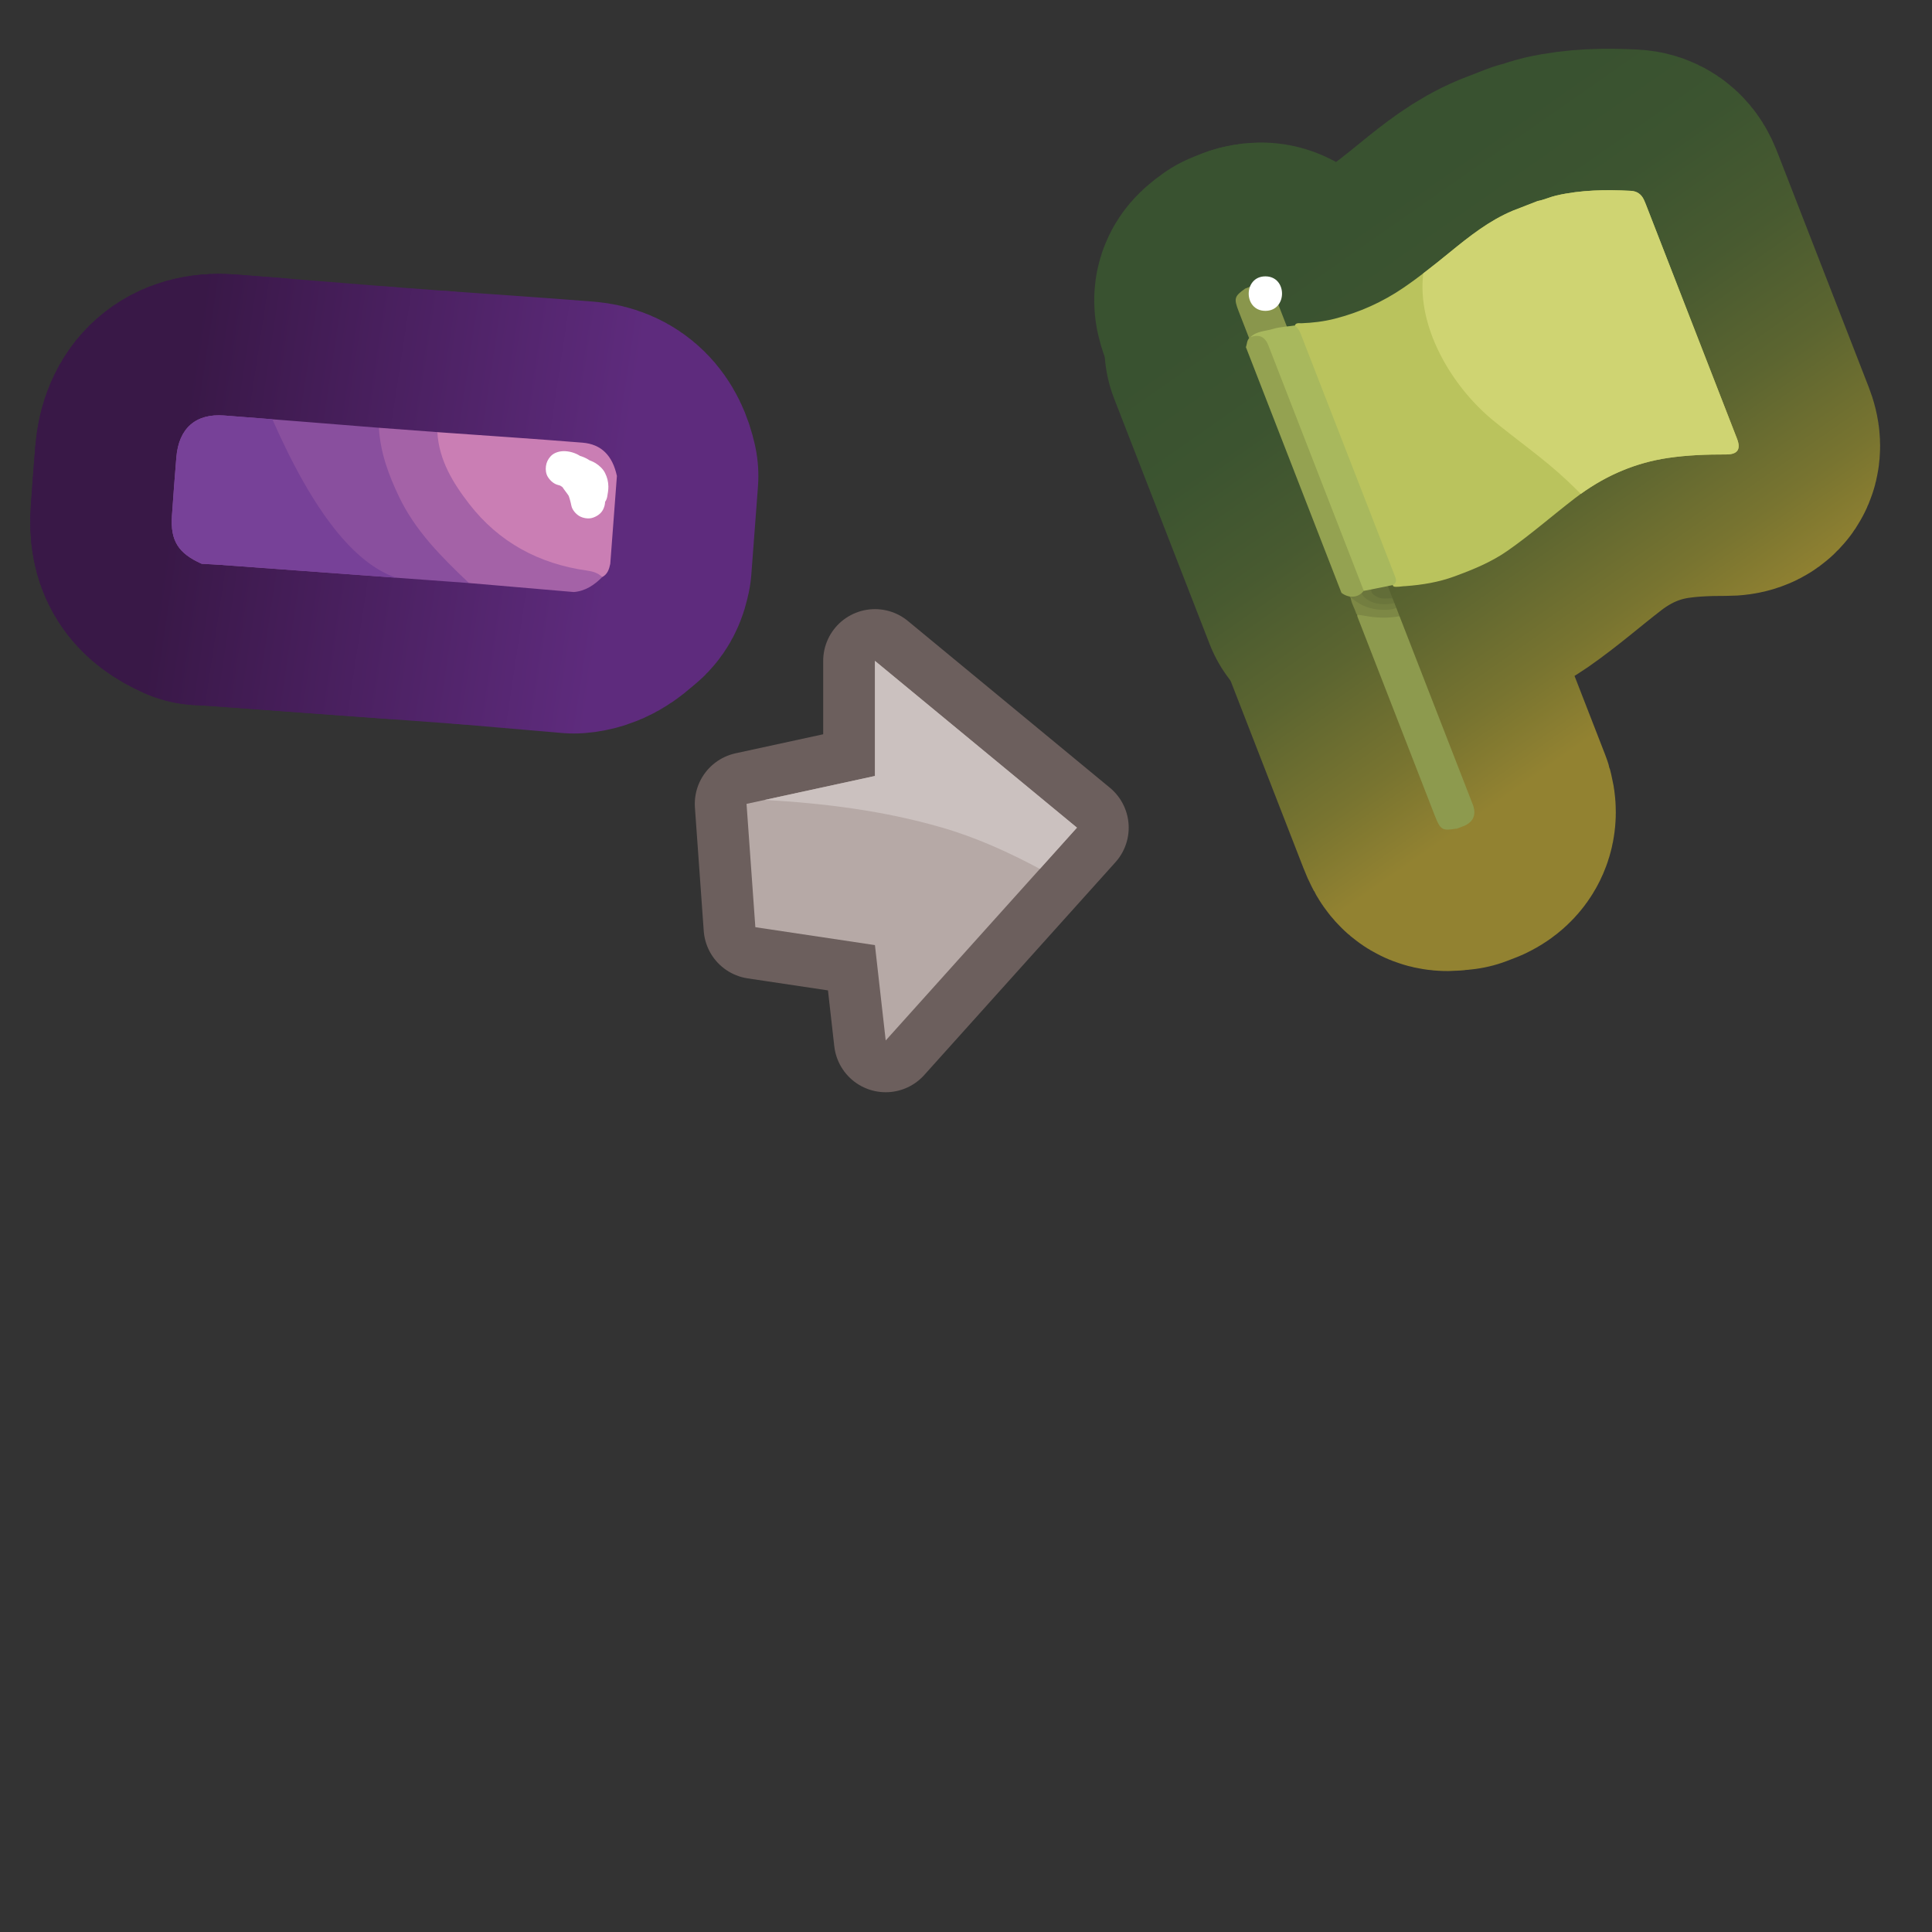 <?xml version="1.0" encoding="UTF-8"?>
<svg id="Pattern" xmlns="http://www.w3.org/2000/svg" xmlns:xlink="http://www.w3.org/1999/xlink" viewBox="0 0 280 280">
  <rect x="0" y="0" width="280" height="280" fill="#333333" stroke="none"/>
  <defs>
    <style>
      .cls-1 {
        fill: #737e40;
      }

      .cls-2 {
        fill: #ce9bc6;
      }

      .cls-3 {
        stroke: url(#linear-gradient-2);
      }

      .cls-3, .cls-4, .cls-5 {
        fill: none;
        stroke-linecap: round;
        stroke-linejoin: round;
      }

      .cls-3, .cls-5 {
        stroke-width: 41px;
      }

      .cls-6 {
        fill: #7f8a47;
      }

      .cls-4 {
        stroke: #6c5f5d;
        stroke-width: 15px;
      }

      .cls-7 {
        fill: #626d38;
      }

      .cls-8 {
        fill: #89964c;
      }

      .cls-9 {
        fill: #fff;
      }

      .cls-10 {
        fill: #8d9a4e;
      }

      .cls-11 {
        fill: #ca7eb4;
      }

      .cls-12 {
        fill: #a8b85d;
      }

      .cls-13 {
        fill: #94a251;
      }

      .cls-14 {
        fill: #894f9e;
      }

      .cls-15 {
        fill: #7d8845;
      }

      .cls-5 {
        stroke: url(#linear-gradient);
      }

      .cls-16 {
        fill: #b6a9a6;
      }

      .cls-17 {
        fill: #cfd472;
      }

      .cls-18 {
        fill: #774198;
      }

      .cls-19 {
        fill: #6b763c;
      }

      .cls-20 {
        fill: #bac35d;
      }

      .cls-21 {
        fill: #a462a7;
      }

      .cls-22 {
        fill: #cbc1bf;
      }

      .cls-23 {
        fill: #acb863;
      }
    </style>
    <linearGradient id="linear-gradient" x1="3324.875" y1="-976.826" x2="3389.385" y2="-976.826" gradientTransform="translate(-3408.143 538.04) rotate(8.58)" gradientUnits="userSpaceOnUse">
      <stop offset=".005" stop-color="#391847"/>
      <stop offset=".289" stop-color="#441d57"/>
      <stop offset="1" stop-color="#5e2b7d"/>
    </linearGradient>
    <linearGradient id="linear-gradient-2" x1="3997.7" y1="-954.633" x2="4044.766" y2="-887.416" gradientTransform="translate(-3803.641 986.94)" gradientUnits="userSpaceOnUse">
      <stop offset=".005" stop-color="#395230"/>
      <stop offset=".217" stop-color="#3c5430"/>
      <stop offset=".428" stop-color="#485a30"/>
      <stop offset=".638" stop-color="#5c6530"/>
      <stop offset=".847" stop-color="#787430"/>
      <stop offset="1" stop-color="#928231"/>
    </linearGradient>
  </defs>
  <a xlink:href="https://www.notion.so/congruence/Badness-validated-weakness-58976f1537d34a2683b15dc662f2e927?pvs=4">
    <g>
      <path class="cls-2" d="M43.78,76.677c11.749,1.725,35.378,5.289,47.11,7.107.06.008.049.106-.015.099-1.991-.106-3.967-.32-5.951-.476-9.823-1.019-19.777-2.452-29.478-4.211-3.426-.65-8.333-1.585-11.68-2.42-.061-.008-.05-.107.015-.099h0Z"/>
      <g>
        <g>
          <g>
            <path class="cls-5" d="M67.967,84.499c-12.02-.88-24.04-1.761-36.061-2.638-.889-.065-1.781-.101-2.672-.151-3.403-1.512-4.561-3.357-4.315-6.949.195-2.832.404-5.664.641-8.493.353-4.201,2.799-6.363,6.922-6.05,7.478.567,14.953,1.183,22.43,1.778.543.587.584,1.361.737,2.083,1.549,7.287,5.382,13.19,10.781,18.168.661.609,1.736,1.016,1.536,2.253Z"/>
            <path class="cls-5" d="M89.407,68.979c-.32,4.242-.64,8.484-.96,12.726-.164.78-.393,1.519-1.166,1.927-11.401-1.307-19.714-6.786-23.86-17.877-.382-1.021-1.001-2.072-.037-3.126,7.012.502,14.027.963,21.033,1.525,2.752.221,4.36,1.895,4.989,4.825Z"/>
            <path class="cls-5" d="M63.384,62.629c.227,4.051,2.267,7.368,4.61,10.396,4.312,5.575,10.143,8.7,17.097,9.672.84.117,1.58.338,2.19.934-1.148,1.157-2.442,2.034-4.12,2.172-5.065-.435-10.129-.87-15.194-1.305-3.93-3.727-7.761-7.524-10.148-12.526-1.514-3.173-2.71-6.423-2.906-9.977,2.824.211,5.647.422,8.471.633Z"/>
            <path class="cls-5" d="M57.381,83.723s-13.454-.986-25.475-1.863c-.889-.065-1.781-.101-2.672-.151-3.403-1.512-4.561-3.357-4.315-6.949.195-2.832.404-5.664.641-8.493.353-4.201,2.799-6.363,6.922-6.05l6.988.542c6.05,13.749,12.014,20.934,17.91,22.964Z"/>
          </g>
          <g>
            <path class="cls-14" d="M67.967,84.499c-12.02-.88-24.04-1.761-36.061-2.638-.889-.065-1.781-.101-2.672-.151-3.403-1.512-4.561-3.357-4.315-6.949.195-2.832.404-5.664.641-8.493.353-4.201,2.799-6.363,6.922-6.05,7.478.567,14.953,1.183,22.43,1.778.543.587.584,1.361.737,2.083,1.549,7.287,5.382,13.19,10.781,18.168.661.609,1.736,1.016,1.536,2.253Z"/>
            <path class="cls-11" d="M89.407,68.979c-.32,4.242-.64,8.484-.96,12.726-.164.78-.393,1.519-1.166,1.927-11.401-1.307-19.714-6.786-23.86-17.877-.382-1.021-1.001-2.072-.037-3.126,7.012.502,14.027.963,21.033,1.525,2.752.221,4.36,1.895,4.989,4.825Z"/>
            <path class="cls-21" d="M63.384,62.629c.227,4.051,2.267,7.368,4.61,10.396,4.312,5.575,10.143,8.7,17.097,9.672.84.117,1.58.338,2.19.934-1.148,1.157-2.442,2.034-4.12,2.172-5.065-.435-10.129-.87-15.194-1.305-3.93-3.727-7.761-7.524-10.148-12.526-1.514-3.173-2.71-6.423-2.906-9.977,2.824.211,5.647.422,8.471.633Z"/>
            <path class="cls-18" d="M57.381,83.723s-13.454-.986-25.475-1.863c-.889-.065-1.781-.101-2.672-.151-3.403-1.512-4.561-3.357-4.315-6.949.195-2.832.404-5.664.641-8.493.353-4.201,2.799-6.363,6.922-6.05l6.988.542c6.05,13.749,12.014,20.934,17.91,22.964Z"/>
          </g>
        </g>
        <path class="cls-9" d="M87.993,72.047c.084-.502.184-1.019.177-1.531-.01-.708-.168-1.344-.485-1.973-.297-.591-.814-1.064-1.365-1.415-.409-.261-.886-.408-1.332-.593l.597.252c-.168-.071-.33-.148-.483-.247l-.597-.252c-.332-.104-.665-.119-.997-.045-.525.07-1.067.286-1.435.688-.293.319-.509.691-.643,1.103-.193.595-.065,1.396.252,1.926.524.877,1.155,1.702,1.852,2.447l.506.391c.287.183.597.282.929.297.533.072,1.128.004,1.594-.297.361-.233.664-.535.897-.897.371-.576.371-1.284.252-1.926-.173-.934-.707-1.809-1.346-2.497-.317-.341-.707-.639-1.103-.881-.41-.251-.874-.443-1.339-.565-.866-.227-1.796.007-2.432.643-.649.649-.849,1.554-.643,2.432.248,1.057.909,1.846,1.553,2.68l-.391-.506c.238.309.466.624.627.981l-.252-.597c.018.042.035.084.051.126l4.569-1.926c-.963-1.981-2.519-3.857-4.759-4.388l-.665,4.911c.119-.005.234-.001.352.012l-.665-.089c.186.029.362.08.535.152l-.597-.252c.197.089.378.199.551.328l-.506-.391c.272.211.508.455.721.725l-.391-.506c.363.474.651.998.887,1.545l-.252-.597c.268.639.459,1.303.594,1.981.117.589.645,1.199,1.149,1.494.536.314,1.326.446,1.926.252.605-.196,1.189-.571,1.494-1.149.327-.619.389-1.238.252-1.926-.119-.596-.278-1.185-.5-1.751-.289-.739-.604-1.474-1.056-2.13-.544-.789-1.122-1.406-1.912-1.949-.725-.498-1.704-.788-2.584-.749-.629.028-1.327.253-1.768.732-.379.413-.613.877-.688,1.435-.072.533-.004,1.128.297,1.594.346.537.856.997,1.494,1.149.175.042.343.095.51.161l-.597-.252c.308.13.592.299.86.499l-.506-.391c.333.259.624.558.886.889l-.391-.506c.403.522.721,1.098,1.009,1.69.251.516.943,1.023,1.494,1.149.559.127,1.097.098,1.628-.126.48-.203.945-.549,1.195-1.023.296-.56.491-1.309.252-1.926-.169-.436-.342-.869-.603-1.258-.26-.387-.56-.748-.845-1.116l.391.506c-.25-.324-.494-.652-.66-1.028l.252.597c-.051-.126-.092-.252-.123-.384l-3.075,3.075c.131.034.258.077.383.128l-.597-.252c.228.1.437.225.634.378l-.506-.391c.176.143.333.3.475.477l-.391-.506c.152.197.277.407.378.635l-.252-.597c.077.188.135.38.172.58l4.178-2.432c-.249-.266-.485-.542-.708-.83l.391.506c-.272-.356-.523-.726-.753-1.111l-3.42,3.42c.429.276.929.434,1.397.629l-.597-.252c.185.08.363.167.527.286l-.506-.391c.089.071.166.147.237.236l-.391-.506c.054.076.098.153.138.238l-.252-.597c.053.13.087.259.108.398l-.089-.665c.035.289.015.576-.023.864l.089-.665c-.014.095-.029.19-.045.285-.104.332-.119.665-.045.997.015.333.114.643.297.929.303.519.898,1.013,1.494,1.149.64.146,1.358.114,1.926-.252.515-.332,1.043-.864,1.149-1.494h0Z"/>
      </g>
    </g>
  </a>
  <a xlink:href="https://www.notion.so/congruence/Badness-validated-weakness-58976f1537d34a2683b15dc662f2e927?pvs=4">
    <g>
      <g>
        <polygon class="cls-4" points="108.194 116.503 109.471 134.376 126.803 136.971 128.364 150.794 156.079 119.95 126.803 95.78 126.803 112.461 108.194 116.503"/>
        <polygon class="cls-16" points="108.194 116.503 109.471 134.376 126.803 136.971 128.364 150.794 156.079 119.95 126.803 95.78 126.803 112.461 108.194 116.503"/>
      </g>
      <path class="cls-22" d="M136.445,119.914c5.059,1.463,9.735,3.595,14.261,6.015l5.373-5.979-29.276-24.17v16.681l-15.976,3.471c8.658.482,17.273,1.57,25.618,3.983Z"/>
    </g>
  </a>
  <a xlink:href="https://www.notion.so/congruence/Badness-validated-weakness-58976f1537d34a2683b15dc662f2e927?pvs=4">
    <g>
      <a xlink:href="https://www.notion.so/dmmnotes/vulnerable-affects-b0ccc9a4df614faabc903633e34b163c?pvs=4">
        <g id="white_flag">
          <g>
            <g>
              <path class="cls-3" d="M185.12,43.771c4.834,12.429,9.668,24.858,14.503,37.287-.157.543-.616.724-1.075.858-1.103.323-2.128.8-3.063,1.468-.355.254-.704.317-1.067.012-4.974-12.707-9.897-25.433-14.85-38.146-.022-.056-.044-.113-.066-.17-.702-1.833-.61-2.144.97-3.259l1.183-.46c.354.151.609.411.744.768.36.952,1.085,1.354,2.033,1.429.248.02.467.117.69.214Z"/>
              <path class="cls-3" d="M202.831,89.306l10.693,27.493c.405,1.316-.004,2.266-1.226,2.851l-1.183.46c-.029-.005-.061-.02-.088-.015-1.99.341-2.281.168-3.055-1.813-3.744-9.626-7.488-19.251-11.23-28.874-.176-.54.186-.704.566-.647,1.587.235,3.172.376,4.772.248.284-.023.495.211.751.298Z"/>
              <path class="cls-3" d="M202.096,87.416l.267.687c-.138.418-.424.629-.859.676-1.432.155-2.824-.049-4.152-.601-.773-.322-1.273-1.005-1.738-1.69-.12-.337-.311-.649-.343-1.016.355-2.245,2.109-2.879,3.904-3.47.369-.122.629.105.917.258l.334.859c-.102.391-.439.466-.754.567-.527.168-.983.466-1.39.826-.762.674-.704,1.493.179,2.032.708.432,1.495.667,2.336.6.46-.037.899.012,1.3.271Z"/>
              <path class="cls-3" d="M202.096,87.416c-1.432.278-2.838.265-4.089-.636-.971-.7-1.019-1.66-.162-2.483.718-.69,1.568-1.118,2.579-1.177l.267.687c-.102.387-.382.589-.719.753-.39.19-.772.448-.678.953.1.534.577.686,1.03.748.531.072,1.091 0,1.503.467l.267.687Z"/>
              <path class="cls-3" d="M195.74,86.518c1.531,1.445,3.358,1.971,5.399,1.847.425-.026.835-.088,1.224-.262l.468,1.203c-1.705.319-3.408.25-5.112-.073-.324-.062-.653-.093-.98-.139-.106-.048-.176-.128-.21-.24-.238-.787-.729-1.489-.789-2.336Z"/>
              <path class="cls-3" d="M200.091,82.261c-1.873.363-3.585.972-4.445,2.911-.057.129-.198.22-.3.328-.454-.497-.516-1.174-.802-1.749-.049-.104-.05-.208-.003-.312,1.528-1.149,3.276-1.827,5.082-2.381l.468,1.203Z"/>
              <path class="cls-3" d="M201.828,86.729c-.715-.063-1.451.17-2.147-.187-.44-.225-.935-.437-.948-1.009-.014-.6.343-1.029.87-1.282.353-.169.726-.297,1.089-.443.379.974.757,1.947,1.136,2.921Z"/>
              <path class="cls-3" d="M185.12,43.771c-1.438.486-2.527-.031-3.101-1.473-.124-.312-.244-.625-.365-.938l.169-.066c1.195-.355,2.141-.053,2.763,1.101l.535,1.375Z"/>
            </g>
            <g>
              <path class="cls-3" d="M219.253,30.534l3.6-1.4c.932-.17,1.791-.59,2.71-.8,3.559-.813,7.168-.867,10.789-.677.857.045,1.503.464,1.881,1.265.131.278.244.561.355.845,4.384,11.267,8.766,22.534,13.148,33.801.594,1.526.115,2.295-1.554,2.293-2.823-.004-5.629.092-8.431.505-5.036.742-9.492,2.757-13.508,5.847-3.278,2.522-6.387,5.259-9.786,7.628-2.36,1.645-4.978,2.707-7.661,3.694-2.308.848-4.669,1.231-7.089,1.411-.42.003-.833.103-1.252.097-.283-.005-.644.06-.62-.42.225-.702-.069-1.321-.313-1.947-4.167-10.716-8.335-21.432-12.504-32.148-.421-1.082-.805-2.18-1.398-3.185.092-.643.636-.481,1.002-.495,1.627-.062,3.238-.252,4.812-.654,3.586-.918,6.919-2.407,9.983-4.5,2.327-1.59,4.521-3.351,6.702-5.13,2.841-2.317,5.708-4.594,9.132-6.028Z"/>
              <path class="cls-3" d="M180.566,50.311c.182-.488.118-1.083.627-1.428.021-.022.038-.052.064-.065,1.708-.903,2.097-.773,2.79,1.006,4.475,11.489,8.943,22.98,13.409,34.472.144.37.306.737.306,1.145-.691,1.168-2.179,1.38-3.346.478-4.617-11.869-9.233-23.739-13.85-35.608Z"/>
              <path class="cls-3" d="M201.873,84.791c-1.406.281-2.812.562-4.218.843-4.614-11.866-9.227-23.731-13.841-35.597q-.733-1.885-2.621-1.154c.907-.906,2.177-.873,3.289-1.207,1.009-.303,2.097-.345,3.15-.502.43.319.694.737.889,1.241,4.52,11.651,9.052,23.298,13.585,34.944.207.531.434,1.049-.233,1.431Z"/>
            </g>
          </g>
          <g>
            <g>
              <path class="cls-8" d="M185.12,43.771c4.834,12.429,9.668,24.858,14.503,37.287-.157.543-.616.724-1.075.858-1.103.323-2.128.8-3.063,1.468-.355.254-.704.317-1.067.012-4.974-12.707-9.897-25.433-14.85-38.146-.022-.056-.044-.113-.066-.17-.702-1.833-.61-2.144.97-3.259l1.183-.46c.354.151.609.411.744.768.36.952,1.085,1.354,2.033,1.429.248.02.467.117.69.214Z"/>
              <path class="cls-10" d="M202.831,89.306l10.693,27.493c.405,1.316-.004,2.266-1.226,2.851l-1.183.46c-.029-.005-.061-.02-.088-.015-1.99.341-2.281.168-3.055-1.813-3.744-9.626-7.488-19.251-11.23-28.874-.176-.54.186-.704.566-.647,1.587.235,3.172.376,4.772.248.284-.023.495.211.751.298Z"/>
              <path class="cls-1" d="M202.096,87.416l.267.687c-.138.418-.424.629-.859.676-1.432.155-2.824-.049-4.152-.601-.773-.322-1.273-1.005-1.738-1.69-.12-.337-.311-.649-.343-1.016.355-2.245,2.109-2.879,3.904-3.47.369-.122.629.105.917.258l.334.859c-.102.391-.439.466-.754.567-.527.168-.983.466-1.39.826-.762.674-.704,1.493.179,2.032.708.432,1.495.667,2.336.6.46-.037.899.012,1.3.271Z"/>
              <path class="cls-19" d="M202.096,87.416c-1.432.278-2.838.265-4.089-.636-.971-.7-1.019-1.66-.162-2.483.718-.69,1.568-1.118,2.579-1.177l.267.687c-.102.387-.382.589-.719.753-.39.19-.772.448-.678.953.1.534.577.686,1.03.748.531.072,1.091 0,1.503.467l.267.687Z"/>
              <path class="cls-15" d="M195.74,86.518c1.531,1.445,3.358,1.971,5.399,1.847.425-.026.835-.088,1.224-.262l.468,1.203c-1.705.319-3.408.25-5.112-.073-.324-.062-.653-.093-.98-.139-.106-.048-.176-.128-.21-.24-.238-.787-.729-1.489-.789-2.336Z"/>
              <path class="cls-6" d="M200.091,82.261c-1.873.363-3.585.972-4.445,2.911-.057.129-.198.22-.3.328-.454-.497-.516-1.174-.802-1.749-.049-.104-.05-.208-.003-.312,1.528-1.149,3.276-1.827,5.082-2.381l.468,1.203Z"/>
              <path class="cls-7" d="M201.828,86.729c-.715-.063-1.451.17-2.147-.187-.44-.225-.935-.437-.948-1.009-.014-.6.343-1.029.87-1.282.353-.169.726-.297,1.089-.443.379.974.757,1.947,1.136,2.921Z"/>
              <path class="cls-23" d="M185.12,43.771c-1.438.486-2.527-.031-3.101-1.473-.124-.312-.244-.625-.365-.938l.169-.066c1.195-.355,2.141-.053,2.763,1.101l.535,1.375Z"/>
            </g>
            <g>
              <path class="cls-20" d="M219.253,30.534l3.6-1.4c.932-.17,1.791-.59,2.71-.8,3.559-.813,7.168-.867,10.789-.677.857.045,1.503.464,1.881,1.265.131.278.244.561.355.845,4.384,11.267,8.766,22.534,13.148,33.801.594,1.526.115,2.295-1.554,2.293-2.823-.004-5.629.092-8.431.505-5.036.742-9.492,2.757-13.508,5.847-3.278,2.522-6.387,5.259-9.786,7.628-2.36,1.645-4.978,2.707-7.661,3.694-2.308.848-4.669,1.231-7.089,1.411-.42.003-.833.103-1.252.097-.283-.005-.644.06-.62-.42.225-.702-.069-1.321-.313-1.947-4.167-10.716-8.335-21.432-12.504-32.148-.421-1.082-.805-2.18-1.398-3.185.092-.643.636-.481,1.002-.495,1.627-.062,3.238-.252,4.812-.654,3.586-.918,6.919-2.407,9.983-4.5,2.327-1.59,4.521-3.351,6.702-5.13,2.841-2.317,5.708-4.594,9.132-6.028Z"/>
              <path class="cls-13" d="M180.566,50.311c.182-.488.118-1.083.627-1.428.021-.022.038-.052.064-.065,1.708-.903,2.097-.773,2.79,1.006,4.475,11.489,8.943,22.98,13.409,34.472.144.37.306.737.306,1.145-.691,1.168-2.179,1.38-3.346.478-4.617-11.869-9.233-23.739-13.85-35.608Z"/>
              <path class="cls-12" d="M201.873,84.791c-1.406.281-2.812.562-4.218.843-4.614-11.866-9.227-23.731-13.841-35.597q-.733-1.885-2.621-1.154c.907-.906,2.177-.873,3.289-1.207,1.009-.303,2.097-.345,3.15-.502.43.319.694.737.889,1.241,4.52,11.651,9.052,23.298,13.585,34.944.207.531.434,1.049-.233,1.431Z"/>
            </g>
          </g>
        </g>
      </a>
      <path class="cls-9" d="M183.387,45.052c3.217,0,3.223-5,0-5-3.217,0-3.223,5,0,5h0Z"/>
      <path class="cls-17" d="M251.736,63.568c-4.382-11.267-8.764-22.535-13.148-33.801-.111-.284-.223-.568-.355-.845-.379-.801-1.024-1.22-1.881-1.265-3.621-.19-7.23-.136-10.789.677-.919.21-1.778.63-2.71.8-1.2.467-2.4.933-3.6,1.4-3.424,1.434-6.291,3.711-9.132,6.028-1.27,1.036-2.547,2.063-3.851,3.055-.956,7.902,4.2,16.425,10.054,21.254,3.604,2.972,7.407,5.583,10.82,8.802.662.625,1.312,1.262,1.957,1.904,3.791-2.731,7.97-4.522,12.652-5.211,2.802-.413,5.608-.509,8.431-.505,1.669.002,2.147-.767,1.554-2.293Z"/>
    </g>
  </a>
</svg>